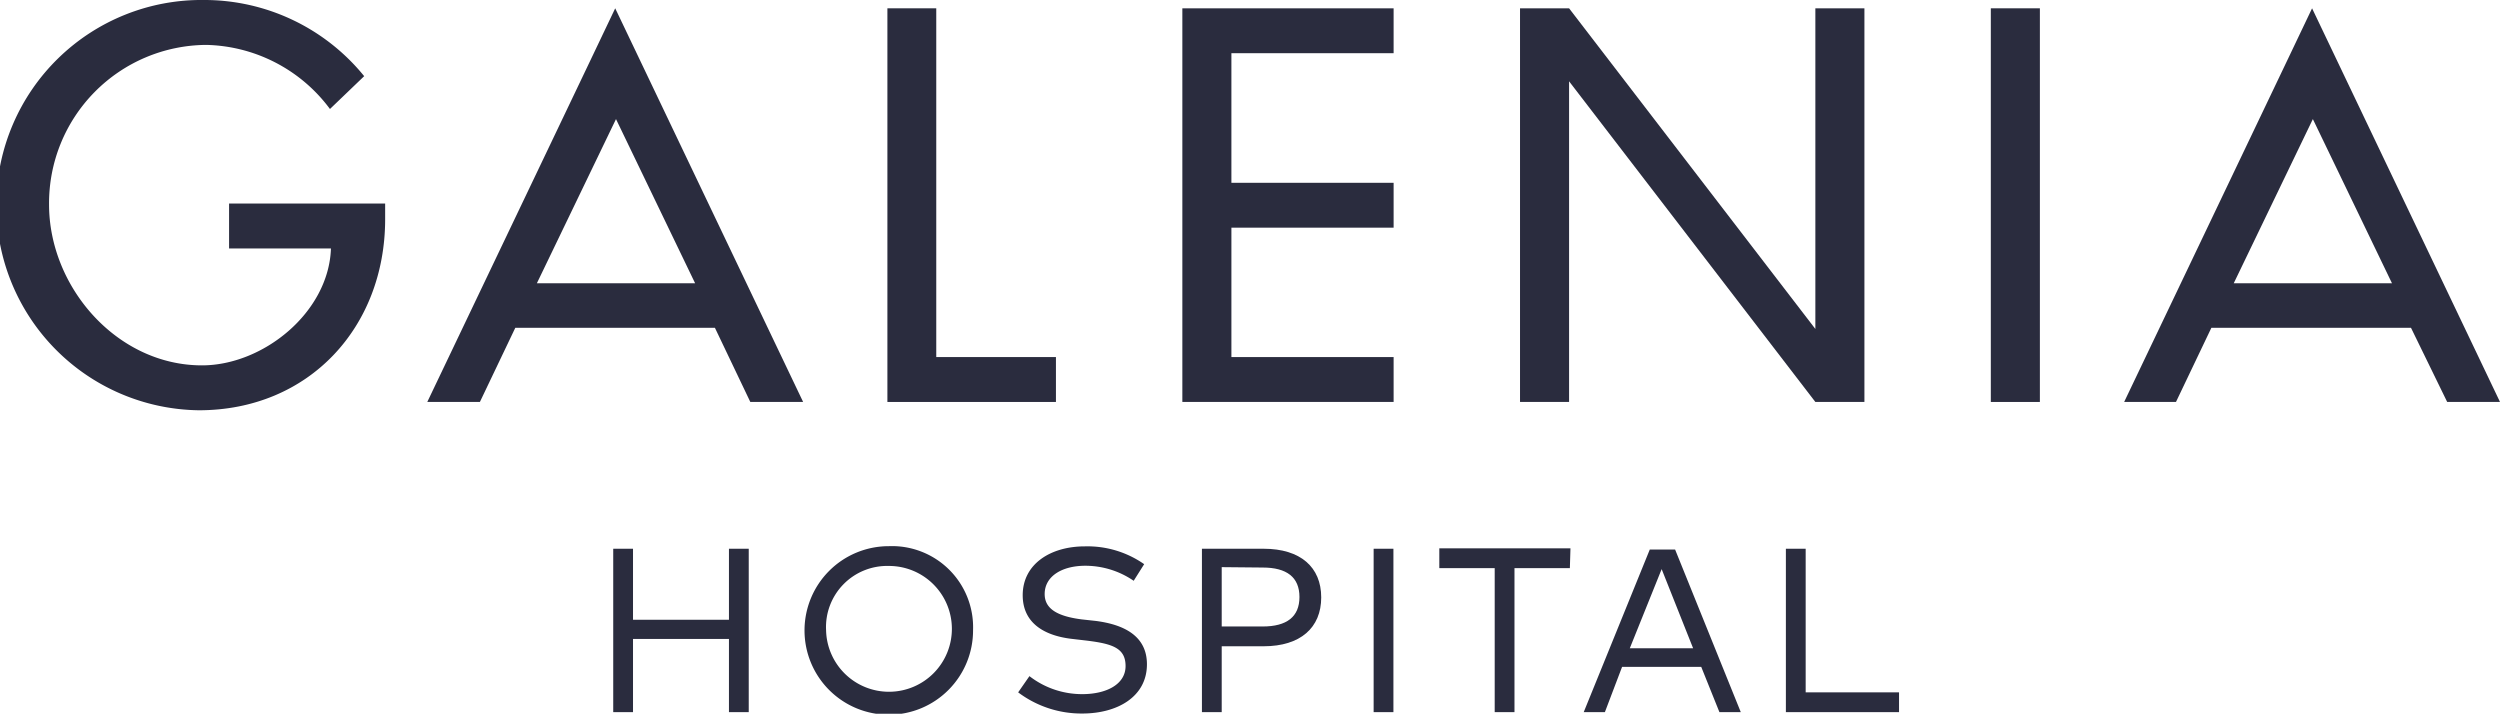 <svg xmlns="http://www.w3.org/2000/svg" viewBox="0 0 126.38 36.08"><defs><style>.cls-1{fill:#2a2c3e;}</style></defs><g id="Capa_2" data-name="Capa 2"><g id="Capa_1-2" data-name="Capa 1"><path class="cls-1" d="M19.47,10.29v.79c0,5.46-3.85,9.66-9.42,9.66A10.37,10.37,0,0,1,10.32,0a10.41,10.41,0,0,1,8.09,3.85L16.68,5.51a8,8,0,0,0-6.26-3.24,8,8,0,0,0-7.94,8.07c0,4.17,3.43,8.13,7.73,8.13,3.09,0,6.41-2.67,6.52-5.91H11.58V10.29Z"></path><path class="cls-1" d="M47.33,18.05h6.05v2.27H44.86V.42h2.47Z"></path><path class="cls-1" d="M59.77.42H70.45V2.69h-8.2V9.24h8.2v2.27h-8.2v6.54h8.2v2.27H59.77Z"></path><path class="cls-1" d="M103.12,20.32h-2.48V.42h2.48Z"></path><path class="cls-1" d="M37.93,20.32H40.6L31.1.42,29.77,3.21h0L21.6,20.32h2.66l1.79-3.75H36.14Zm-10.79-6,4-8.3,4,8.3Z"></path><path class="cls-1" d="M123.71,20.32h2.67L116.88.42l-1.33,2.79h0l-8.17,17.11H110l1.79-3.75h10.09Zm-10.79-6,4-8.3,4,8.3Z"></path><polygon class="cls-1" points="91.77 0.42 91.77 16.63 79.32 0.42 76.84 0.42 76.84 20.32 79.32 20.32 79.32 4.11 91.77 20.32 94.25 20.32 94.25 0.42 91.77 0.42"></polygon><path class="cls-1" d="M32,31.33h4.85V27.74h1V36h-1V32.3H32V36H31V27.74h1Z"></path><path class="cls-1" d="M49.19,31.85a4.26,4.26,0,1,1-4.26-4.24A4.1,4.1,0,0,1,49.19,31.85Zm-7.43,0a3.18,3.18,0,1,0,3.17-3.24A3.09,3.09,0,0,0,41.76,31.85Z"></path><path class="cls-1" d="M57.31,29.36a4.33,4.33,0,0,0-2.44-.76c-1.2,0-2.06.54-2.06,1.43,0,.74.63,1.12,1.86,1.28l.73.08c1.39.18,2.58.74,2.58,2.19,0,1.64-1.49,2.49-3.27,2.49A5.32,5.32,0,0,1,51.47,35l.57-.82a4.34,4.34,0,0,0,2.67.91c1.23,0,2.19-.5,2.19-1.42s-.68-1.13-2-1.29l-.77-.09c-1.35-.17-2.43-.8-2.43-2.2,0-1.58,1.41-2.47,3.14-2.47a5,5,0,0,1,3,.9Z"></path><path class="cls-1" d="M61.76,32.67V36h-1V27.74h3.12c1.86,0,2.91.93,2.91,2.46s-1.05,2.47-2.91,2.47Zm0-4v3h2.07c1.22,0,1.86-.49,1.86-1.49s-.64-1.49-1.86-1.49Z"></path><path class="cls-1" d="M70.44,36h-1V27.74h1Z"></path><path class="cls-1" d="M79.36,28.72h-2.8V36h-1V28.72h-2.8v-1h6.63Z"></path><path class="cls-1" d="M88,36H86.92L86,33.71H82L81.13,36H80.06l3.34-8.22h1.28Zm-5.61-3.23h3.2l-1.59-4Z"></path><path class="cls-1" d="M96,36H90.28V27.74h1V35H96Z"></path></g></g></svg>